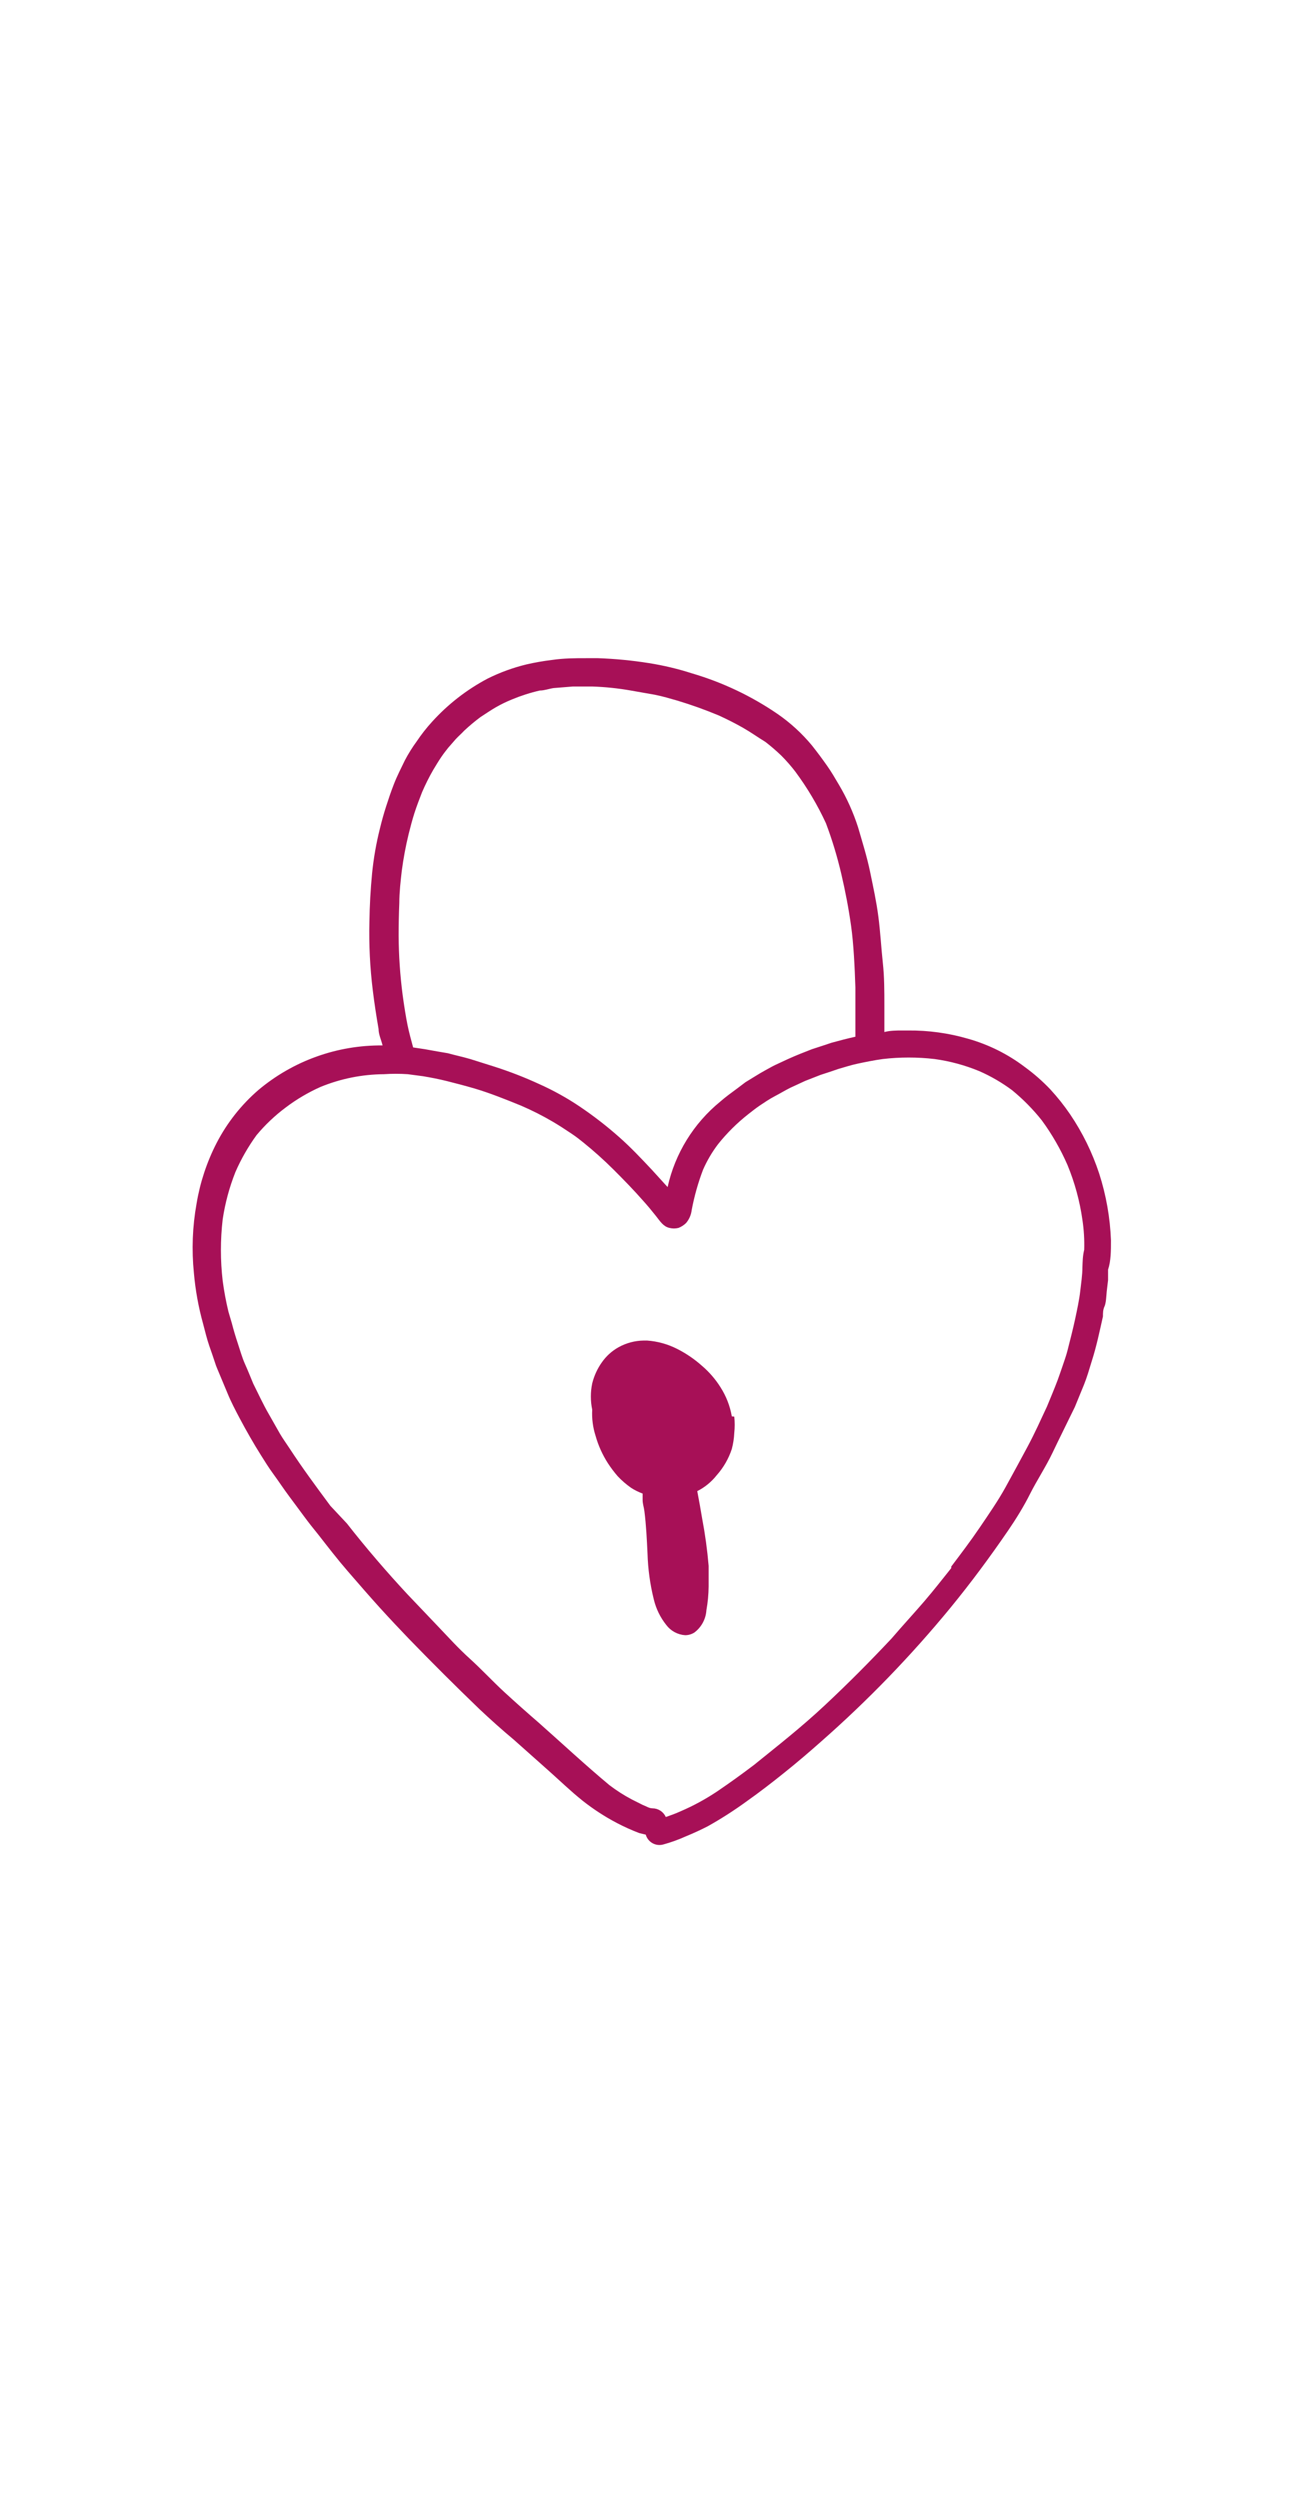 <svg width="89" height="171" viewBox="0 0 89 171" fill="none" xmlns="http://www.w3.org/2000/svg">
<path d="M76 84.836C75.942 83.281 75.67 81.74 75.192 80.259C74.721 78.826 74.053 77.465 73.208 76.216C72.798 75.614 72.344 75.043 71.85 74.507C71.318 73.947 70.736 73.437 70.111 72.982C68.947 72.097 67.627 71.44 66.221 71.044C64.892 70.658 63.515 70.468 62.132 70.48H61.735C61.323 70.48 60.911 70.48 60.499 70.586C60.499 69.991 60.499 69.381 60.499 68.771C60.499 67.794 60.499 66.818 60.392 65.841C60.286 64.865 60.225 63.736 60.087 62.683C59.95 61.631 59.736 60.669 59.523 59.632C59.309 58.594 59.004 57.633 58.699 56.581C58.372 55.563 57.932 54.586 57.387 53.667C57.127 53.224 56.868 52.782 56.578 52.37C56.288 51.958 55.907 51.439 55.541 50.981C54.86 50.16 54.069 49.436 53.191 48.83C51.397 47.602 49.419 46.665 47.333 46.053C46.371 45.744 45.386 45.51 44.388 45.352C43.236 45.169 42.075 45.057 40.91 45.016H40.116C39.323 45.016 38.591 45.016 37.752 45.138C37.167 45.209 36.586 45.311 36.012 45.443C35.1 45.665 34.214 45.987 33.373 46.404C31.938 47.16 30.647 48.162 29.559 49.364C29.174 49.785 28.823 50.233 28.506 50.707C28.204 51.118 27.934 51.552 27.697 52.004C27.438 52.538 27.163 53.072 26.95 53.621C26.736 54.17 26.584 54.628 26.416 55.147C26.248 55.665 26.111 56.169 25.989 56.672C25.737 57.675 25.558 58.695 25.455 59.724C25.348 60.837 25.287 61.936 25.271 63.049C25.233 64.609 25.31 66.169 25.5 67.718C25.607 68.603 25.744 69.488 25.897 70.373C25.897 70.754 26.08 71.12 26.172 71.502C23.066 71.472 20.051 72.554 17.674 74.553C16.502 75.566 15.534 76.793 14.821 78.169C14.15 79.472 13.687 80.872 13.447 82.319C13.165 83.884 13.104 85.481 13.264 87.064C13.366 88.235 13.576 89.394 13.89 90.527C14.027 91.046 14.149 91.564 14.317 92.052C14.485 92.541 14.561 92.739 14.668 93.075C14.775 93.41 14.79 93.441 14.866 93.624C15.095 94.188 15.339 94.738 15.568 95.302C15.797 95.867 16.102 96.446 16.392 96.996C16.682 97.545 16.865 97.865 17.109 98.293C17.353 98.72 17.582 99.101 17.841 99.513C18.101 99.925 18.391 100.398 18.696 100.81C19.001 101.222 19.413 101.847 19.779 102.335C20.145 102.824 20.45 103.236 20.786 103.693C21.122 104.151 21.427 104.532 21.762 104.944C22.419 105.784 23.075 106.638 23.776 107.447C24.478 108.255 25.226 109.125 25.973 109.949C26.721 110.772 27.301 111.383 27.972 112.085C29.559 113.722 31.166 115.324 32.793 116.89C33.556 117.607 34.319 118.294 35.143 118.981L37.492 121.071C38.285 121.773 39.018 122.49 39.857 123.161C40.591 123.741 41.378 124.252 42.206 124.687C42.701 124.945 43.211 125.175 43.732 125.373L44.175 125.48C44.246 125.729 44.412 125.939 44.638 126.065C44.864 126.191 45.131 126.222 45.38 126.151C45.902 126.008 46.412 125.824 46.906 125.602C47.424 125.388 47.928 125.16 48.431 124.9C49.343 124.388 50.225 123.822 51.071 123.207C51.956 122.581 52.825 121.91 53.679 121.223C54.534 120.537 55.358 119.835 56.182 119.103C59.374 116.296 62.334 113.234 65.031 109.949C66.419 108.255 67.716 106.501 68.951 104.7C69.516 103.876 70.05 103.007 70.477 102.152C70.904 101.298 71.545 100.322 72.003 99.36C72.46 98.399 73.01 97.301 73.528 96.233C73.742 95.714 73.956 95.195 74.154 94.707C74.352 94.219 74.52 93.639 74.688 93.09C75.008 92.098 75.222 91.061 75.451 90.039C75.451 89.81 75.451 89.581 75.558 89.352C75.664 89.123 75.68 88.665 75.71 88.33L75.802 87.552C75.802 87.308 75.802 87.064 75.802 86.835C76 86.24 76 85.538 76 84.836ZM27.316 61.768C27.316 61.036 27.407 60.242 27.484 59.571C27.596 58.719 27.753 57.873 27.957 57.038C28.079 56.55 28.201 56.077 28.353 55.604C28.506 55.131 28.689 54.658 28.872 54.185C29.097 53.662 29.351 53.153 29.635 52.66C29.818 52.355 30.001 52.049 30.199 51.76C30.398 51.47 30.505 51.347 30.657 51.149L31.176 50.554C31.359 50.356 31.573 50.173 31.756 49.974C32.109 49.644 32.481 49.333 32.869 49.044C33.22 48.815 33.556 48.586 33.922 48.373C34.276 48.17 34.643 47.992 35.02 47.839C35.638 47.582 36.276 47.378 36.928 47.228C37.248 47.228 37.553 47.106 37.873 47.06L39.186 46.954H40.528C41.408 46.984 42.285 47.075 43.152 47.228L44.8 47.518C45.334 47.625 45.853 47.778 46.326 47.915C47.294 48.206 48.246 48.547 49.179 48.937C49.743 49.196 50.292 49.471 50.827 49.776C51.361 50.081 51.803 50.402 52.352 50.737C52.736 51.032 53.103 51.347 53.451 51.683C53.795 52.028 54.116 52.395 54.412 52.782C55.227 53.882 55.928 55.063 56.502 56.306C56.929 57.441 57.28 58.603 57.555 59.785C57.829 60.959 58.058 62.149 58.226 63.355C58.394 64.56 58.47 66.131 58.516 67.535C58.516 68.206 58.516 68.877 58.516 69.549C58.516 70.007 58.516 70.449 58.516 70.907C57.967 71.029 57.433 71.166 56.883 71.319L56.288 71.517L55.541 71.761C54.992 71.975 54.442 72.188 53.908 72.432L53.054 72.829C52.825 72.936 52.596 73.073 52.367 73.195C51.895 73.454 51.452 73.744 50.994 74.019L50.43 74.446C50.033 74.736 49.636 75.026 49.27 75.346C47.447 76.834 46.179 78.893 45.67 81.19L44.587 80C43.869 79.237 43.152 78.474 42.374 77.787C41.517 77.026 40.609 76.323 39.659 75.682C38.788 75.096 37.87 74.586 36.912 74.156C35.92 73.698 34.901 73.301 33.861 72.966L32.167 72.432C31.649 72.28 31.13 72.173 30.642 72.036L29.925 71.914L29.07 71.761L28.262 71.639C28.125 71.135 27.987 70.632 27.88 70.113C27.774 69.595 27.636 68.74 27.545 68.054C27.37 66.713 27.278 65.363 27.27 64.011C27.27 63.248 27.285 62.485 27.316 61.768ZM74.047 86.667C74.047 87.216 73.956 87.781 73.895 88.33C73.834 88.879 73.681 89.596 73.544 90.237C73.406 90.878 73.208 91.656 73.025 92.373C72.933 92.739 72.796 93.105 72.674 93.471C72.552 93.838 72.46 94.082 72.354 94.387C72.125 94.997 71.865 95.607 71.621 96.202C71.194 97.118 70.782 98.033 70.309 98.918C69.836 99.803 69.287 100.81 68.784 101.725C68.28 102.641 67.624 103.587 67.014 104.487C66.404 105.387 65.732 106.272 65.076 107.141V107.248C64.466 108.011 63.871 108.774 63.23 109.521C62.589 110.269 61.705 111.23 60.987 112.069C59.553 113.595 58.043 115.121 56.41 116.646C54.778 118.172 53.191 119.408 51.589 120.705C50.766 121.33 49.942 121.925 49.087 122.505C48.292 123.04 47.45 123.499 46.57 123.878C46.234 124.031 45.899 124.153 45.548 124.275C45.468 124.098 45.34 123.948 45.178 123.842C45.015 123.737 44.826 123.68 44.632 123.68C44.403 123.68 44.19 123.527 43.976 123.451L43.213 123.069C42.679 122.786 42.169 122.459 41.688 122.093C40.04 120.72 38.469 119.255 36.867 117.836C36.058 117.135 35.265 116.433 34.486 115.716C33.709 114.999 32.961 114.19 32.137 113.442C31.313 112.695 30.718 112.024 30.016 111.291C29.314 110.559 28.567 109.766 27.88 109.048C26.462 107.523 25.043 105.875 23.731 104.197L22.602 102.992C21.64 101.695 20.679 100.398 19.794 99.04C19.581 98.72 19.352 98.399 19.154 98.064L18.391 96.721C17.994 96.034 17.674 95.333 17.323 94.631C17.14 94.188 16.957 93.731 16.758 93.288C16.56 92.846 16.423 92.342 16.27 91.885C16.117 91.427 15.98 90.969 15.858 90.496L15.629 89.718C15.46 89.019 15.328 88.311 15.233 87.597C15.072 86.204 15.072 84.796 15.233 83.402C15.398 82.294 15.69 81.209 16.102 80.168C16.492 79.273 16.978 78.424 17.552 77.635C18.142 76.928 18.812 76.293 19.55 75.743C20.287 75.186 21.086 74.715 21.93 74.339C23.306 73.775 24.777 73.48 26.263 73.47C26.807 73.432 27.352 73.432 27.896 73.47L28.933 73.607C29.482 73.699 30.032 73.805 30.581 73.943C31.13 74.08 31.832 74.263 32.457 74.446C33.541 74.767 34.593 75.194 35.646 75.621C36.401 75.946 37.135 76.318 37.843 76.735C38.255 76.979 38.652 77.238 39.064 77.513C39.475 77.787 39.628 77.925 39.903 78.138C40.626 78.722 41.319 79.343 41.978 80C42.664 80.686 43.351 81.388 43.992 82.12C44.297 82.456 44.587 82.807 44.876 83.173C45.166 83.539 45.38 83.89 45.792 83.982C45.997 84.035 46.212 84.035 46.417 83.982C46.611 83.906 46.788 83.792 46.936 83.646C47.148 83.395 47.28 83.087 47.318 82.761C47.495 81.819 47.755 80.895 48.096 80C48.367 79.382 48.711 78.798 49.118 78.26C49.727 77.496 50.423 76.805 51.193 76.201C51.452 76.002 51.711 75.789 51.986 75.606C52.261 75.423 52.642 75.163 52.993 74.98C53.344 74.797 53.695 74.584 54.061 74.4L55.083 73.927L56.136 73.516L56.746 73.317L57.372 73.104C57.799 72.982 58.226 72.844 58.653 72.753C59.08 72.661 59.813 72.509 60.392 72.432C61.568 72.295 62.756 72.295 63.932 72.432C64.98 72.576 66.005 72.853 66.983 73.256C67.784 73.606 68.541 74.046 69.241 74.568C69.989 75.181 70.669 75.871 71.27 76.628C71.966 77.577 72.554 78.601 73.025 79.679C73.521 80.883 73.865 82.144 74.047 83.432C74.149 84.109 74.19 84.793 74.169 85.477C74.062 85.919 74.062 86.285 74.047 86.667Z" fill="#A71057"/>
<path d="M50.063 96.874C49.94 96.162 49.676 95.483 49.285 94.875C48.943 94.332 48.522 93.843 48.034 93.426C47.522 92.967 46.953 92.578 46.341 92.266C45.695 91.935 44.989 91.738 44.266 91.686H44.037C43.433 91.694 42.841 91.851 42.313 92.144C41.858 92.399 41.467 92.754 41.169 93.181C40.863 93.615 40.641 94.101 40.513 94.616C40.389 95.209 40.389 95.822 40.513 96.416C40.479 97.02 40.557 97.625 40.742 98.201C40.929 98.871 41.218 99.509 41.596 100.093C41.795 100.397 42.014 100.688 42.252 100.962C42.529 101.258 42.836 101.523 43.167 101.756C43.416 101.917 43.682 102.05 43.961 102.152V102.595C43.961 102.854 44.052 103.098 44.083 103.358C44.205 104.319 44.251 105.311 44.296 106.256C44.327 107.311 44.47 108.36 44.724 109.384C44.876 110.025 45.168 110.624 45.578 111.139C45.731 111.342 45.926 111.51 46.15 111.631C46.374 111.752 46.621 111.824 46.875 111.84C47.096 111.839 47.313 111.775 47.5 111.657C47.739 111.478 47.937 111.248 48.079 110.985C48.221 110.721 48.305 110.43 48.324 110.132C48.42 109.598 48.471 109.057 48.477 108.514C48.477 108.026 48.477 107.538 48.477 107.096C48.385 106.011 48.237 104.931 48.034 103.861C47.928 103.236 47.821 102.61 47.699 101.985C48.215 101.725 48.668 101.355 49.026 100.901C49.492 100.379 49.845 99.766 50.063 99.101C50.158 98.742 50.214 98.374 50.231 98.003C50.27 97.632 50.27 97.259 50.231 96.889L50.063 96.874Z" fill="#A71057"/>
</svg>
